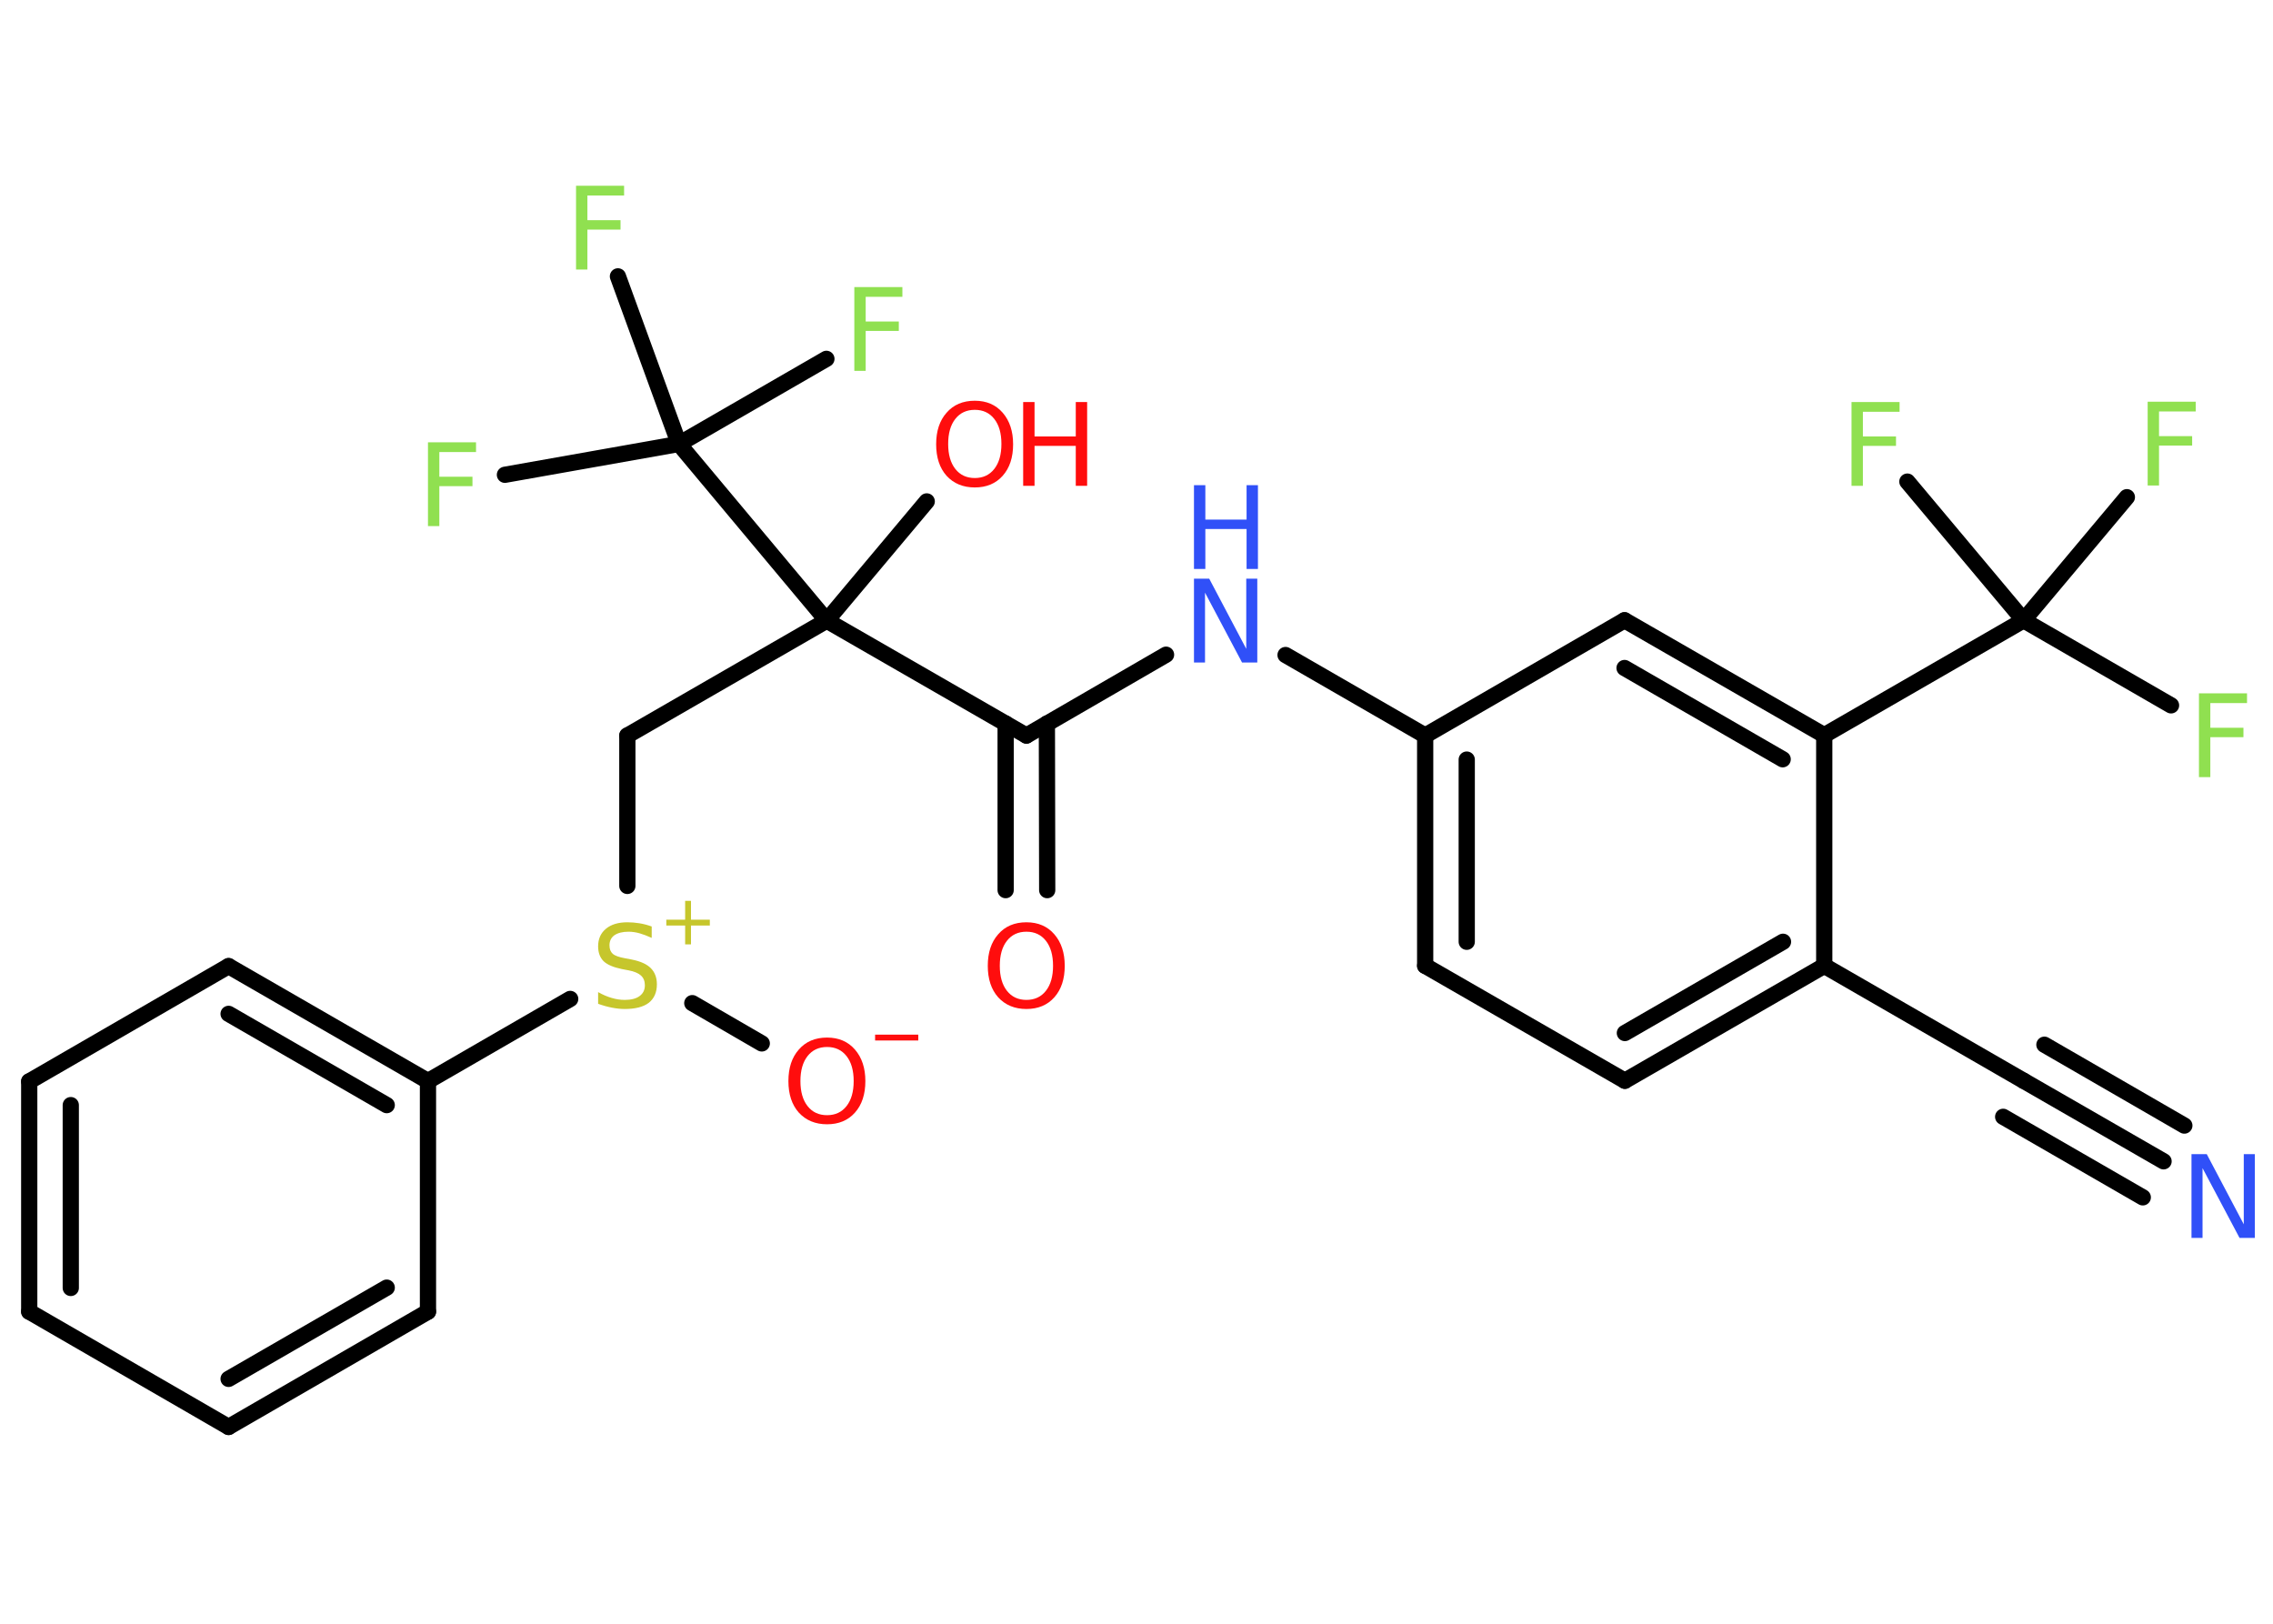 <?xml version='1.0' encoding='UTF-8'?>
<!DOCTYPE svg PUBLIC "-//W3C//DTD SVG 1.1//EN" "http://www.w3.org/Graphics/SVG/1.1/DTD/svg11.dtd">
<svg version='1.2' xmlns='http://www.w3.org/2000/svg' xmlns:xlink='http://www.w3.org/1999/xlink' width='70.0mm' height='50.0mm' viewBox='0 0 70.0 50.0'>
  <desc>Generated by the Chemistry Development Kit (http://github.com/cdk)</desc>
  <g stroke-linecap='round' stroke-linejoin='round' stroke='#000000' stroke-width='.5' fill='#90E050'>
    <rect x='.0' y='.0' width='70.0' height='50.0' fill='#FFFFFF' stroke='none'/>
    <g id='mol1' class='mol'>
      <g id='mol1bnd1' class='bond'>
        <line x1='66.63' y1='35.76' x2='62.32' y2='33.28'/>
        <line x1='65.99' y1='36.87' x2='61.69' y2='34.39'/>
        <line x1='67.27' y1='34.66' x2='62.96' y2='32.17'/>
      </g>
      <line id='mol1bnd2' class='bond' x1='62.32' y1='33.28' x2='56.18' y2='29.74'/>
      <g id='mol1bnd3' class='bond'>
        <line x1='50.04' y1='33.28' x2='56.18' y2='29.74'/>
        <line x1='50.04' y1='31.81' x2='54.91' y2='29.0'/>
      </g>
      <line id='mol1bnd4' class='bond' x1='50.04' y1='33.28' x2='43.89' y2='29.74'/>
      <g id='mol1bnd5' class='bond'>
        <line x1='43.89' y1='22.65' x2='43.89' y2='29.74'/>
        <line x1='45.17' y1='23.39' x2='45.17' y2='29.0'/>
      </g>
      <line id='mol1bnd6' class='bond' x1='43.89' y1='22.65' x2='39.59' y2='20.17'/>
      <line id='mol1bnd7' class='bond' x1='35.91' y1='20.16' x2='31.61' y2='22.65'/>
      <g id='mol1bnd8' class='bond'>
        <line x1='32.24' y1='22.28' x2='32.25' y2='27.41'/>
        <line x1='30.97' y1='22.28' x2='30.97' y2='27.41'/>
      </g>
      <line id='mol1bnd9' class='bond' x1='31.61' y1='22.65' x2='25.46' y2='19.11'/>
      <line id='mol1bnd10' class='bond' x1='25.46' y1='19.11' x2='28.54' y2='15.44'/>
      <line id='mol1bnd11' class='bond' x1='25.46' y1='19.11' x2='19.32' y2='22.65'/>
      <line id='mol1bnd12' class='bond' x1='19.32' y1='22.65' x2='19.32' y2='27.28'/>
      <line id='mol1bnd13' class='bond' x1='21.32' y1='30.89' x2='23.46' y2='32.13'/>
      <line id='mol1bnd14' class='bond' x1='17.56' y1='30.76' x2='13.18' y2='33.29'/>
      <g id='mol1bnd15' class='bond'>
        <line x1='13.18' y1='33.29' x2='7.04' y2='29.75'/>
        <line x1='11.91' y1='34.03' x2='7.04' y2='31.22'/>
      </g>
      <line id='mol1bnd16' class='bond' x1='7.04' y1='29.75' x2='.9' y2='33.3'/>
      <g id='mol1bnd17' class='bond'>
        <line x1='.9' y1='33.3' x2='.9' y2='40.39'/>
        <line x1='2.18' y1='34.03' x2='2.18' y2='39.66'/>
      </g>
      <line id='mol1bnd18' class='bond' x1='.9' y1='40.39' x2='7.04' y2='43.94'/>
      <g id='mol1bnd19' class='bond'>
        <line x1='7.04' y1='43.94' x2='13.18' y2='40.39'/>
        <line x1='7.04' y1='42.46' x2='11.91' y2='39.65'/>
      </g>
      <line id='mol1bnd20' class='bond' x1='13.18' y1='33.29' x2='13.18' y2='40.39'/>
      <line id='mol1bnd21' class='bond' x1='25.46' y1='19.11' x2='20.91' y2='13.67'/>
      <line id='mol1bnd22' class='bond' x1='20.91' y1='13.67' x2='15.55' y2='14.62'/>
      <line id='mol1bnd23' class='bond' x1='20.91' y1='13.67' x2='25.45' y2='11.05'/>
      <line id='mol1bnd24' class='bond' x1='20.91' y1='13.67' x2='19.03' y2='8.51'/>
      <line id='mol1bnd25' class='bond' x1='43.89' y1='22.65' x2='50.03' y2='19.1'/>
      <g id='mol1bnd26' class='bond'>
        <line x1='56.18' y1='22.64' x2='50.03' y2='19.1'/>
        <line x1='54.9' y1='23.38' x2='50.03' y2='20.57'/>
      </g>
      <line id='mol1bnd27' class='bond' x1='56.18' y1='29.74' x2='56.18' y2='22.64'/>
      <line id='mol1bnd28' class='bond' x1='56.18' y1='22.64' x2='62.32' y2='19.1'/>
      <line id='mol1bnd29' class='bond' x1='62.32' y1='19.1' x2='66.86' y2='21.72'/>
      <line id='mol1bnd30' class='bond' x1='62.32' y1='19.1' x2='65.5' y2='15.31'/>
      <line id='mol1bnd31' class='bond' x1='62.32' y1='19.1' x2='58.74' y2='14.83'/>
      <path id='mol1atm1' class='atom' d='M67.49 35.54h.47l1.14 2.16v-2.16h.34v2.58h-.47l-1.14 -2.15v2.15h-.34v-2.58z' stroke='none' fill='#3050F8'/>
      <g id='mol1atm7' class='atom'>
        <path d='M36.77 17.82h.47l1.14 2.16v-2.16h.34v2.58h-.47l-1.14 -2.15v2.15h-.34v-2.58z' stroke='none' fill='#3050F8'/>
        <path d='M36.77 14.94h.35v1.06h1.27v-1.06h.35v2.58h-.35v-1.23h-1.27v1.23h-.35v-2.58z' stroke='none' fill='#3050F8'/>
      </g>
      <path id='mol1atm9' class='atom' d='M31.61 28.69q-.38 .0 -.6 .28q-.22 .28 -.22 .77q.0 .49 .22 .77q.22 .28 .6 .28q.38 .0 .6 -.28q.22 -.28 .22 -.77q.0 -.49 -.22 -.77q-.22 -.28 -.6 -.28zM31.61 28.4q.54 .0 .86 .37q.32 .37 .32 .97q.0 .61 -.32 .97q-.32 .36 -.86 .36q-.54 .0 -.87 -.36q-.32 -.36 -.32 -.97q.0 -.61 .32 -.97q.32 -.37 .87 -.37z' stroke='none' fill='#FF0D0D'/>
      <g id='mol1atm11' class='atom'>
        <path d='M30.02 12.62q-.38 .0 -.6 .28q-.22 .28 -.22 .77q.0 .49 .22 .77q.22 .28 .6 .28q.38 .0 .6 -.28q.22 -.28 .22 -.77q.0 -.49 -.22 -.77q-.22 -.28 -.6 -.28zM30.02 12.34q.54 .0 .86 .37q.32 .37 .32 .97q.0 .61 -.32 .97q-.32 .36 -.86 .36q-.54 .0 -.87 -.36q-.32 -.36 -.32 -.97q.0 -.61 .32 -.97q.32 -.37 .87 -.37z' stroke='none' fill='#FF0D0D'/>
        <path d='M31.51 12.38h.35v1.06h1.27v-1.06h.35v2.58h-.35v-1.23h-1.27v1.23h-.35v-2.58z' stroke='none' fill='#FF0D0D'/>
      </g>
      <g id='mol1atm13' class='atom'>
        <path d='M20.07 28.54v.34q-.2 -.09 -.37 -.14q-.18 -.05 -.34 -.05q-.28 .0 -.44 .11q-.15 .11 -.15 .31q.0 .17 .1 .26q.1 .09 .39 .14l.21 .04q.39 .08 .57 .26q.19 .19 .19 .5q.0 .37 -.25 .57q-.25 .19 -.74 .19q-.18 .0 -.39 -.04q-.21 -.04 -.43 -.12v-.36q.21 .12 .42 .18q.2 .06 .4 .06q.3 .0 .46 -.12q.16 -.12 .16 -.33q.0 -.19 -.12 -.3q-.12 -.11 -.38 -.16l-.21 -.04q-.39 -.08 -.56 -.24q-.17 -.17 -.17 -.46q.0 -.34 .24 -.54q.24 -.2 .66 -.2q.18 .0 .37 .03q.19 .03 .38 .1z' stroke='none' fill='#C6C62C'/>
        <path d='M21.28 27.74v.58h.58v.18h-.58v.58h-.18v-.58h-.58v-.18h.58v-.58h.18z' stroke='none' fill='#C6C62C'/>
      </g>
      <g id='mol1atm14' class='atom'>
        <path d='M25.47 32.24q-.38 .0 -.6 .28q-.22 .28 -.22 .77q.0 .49 .22 .77q.22 .28 .6 .28q.38 .0 .6 -.28q.22 -.28 .22 -.77q.0 -.49 -.22 -.77q-.22 -.28 -.6 -.28zM25.47 31.95q.54 .0 .86 .37q.32 .37 .32 .97q.0 .61 -.32 .97q-.32 .36 -.86 .36q-.54 .0 -.87 -.36q-.32 -.36 -.32 -.97q.0 -.61 .32 -.97q.32 -.37 .87 -.37z' stroke='none' fill='#FF0D0D'/>
        <path d='M26.95 31.86h1.33v.18h-1.33v-.18z' stroke='none' fill='#FF0D0D'/>
      </g>
      <path id='mol1atm22' class='atom' d='M13.18 13.62h1.48v.3h-1.13v.76h1.02v.29h-1.02v1.23h-.35v-2.58z' stroke='none'/>
      <path id='mol1atm23' class='atom' d='M26.31 8.84h1.48v.3h-1.13v.76h1.02v.29h-1.02v1.23h-.35v-2.58z' stroke='none'/>
      <path id='mol1atm24' class='atom' d='M17.74 5.72h1.48v.3h-1.13v.76h1.02v.29h-1.02v1.23h-.35v-2.58z' stroke='none'/>
      <path id='mol1atm28' class='atom' d='M67.72 21.35h1.48v.3h-1.13v.76h1.02v.29h-1.02v1.23h-.35v-2.58z' stroke='none'/>
      <path id='mol1atm29' class='atom' d='M66.14 12.37h1.48v.3h-1.13v.76h1.02v.29h-1.02v1.23h-.35v-2.58z' stroke='none'/>
      <path id='mol1atm30' class='atom' d='M57.02 12.38h1.48v.3h-1.13v.76h1.02v.29h-1.02v1.23h-.35v-2.58z' stroke='none'/>
    </g>
  </g>
</svg>
